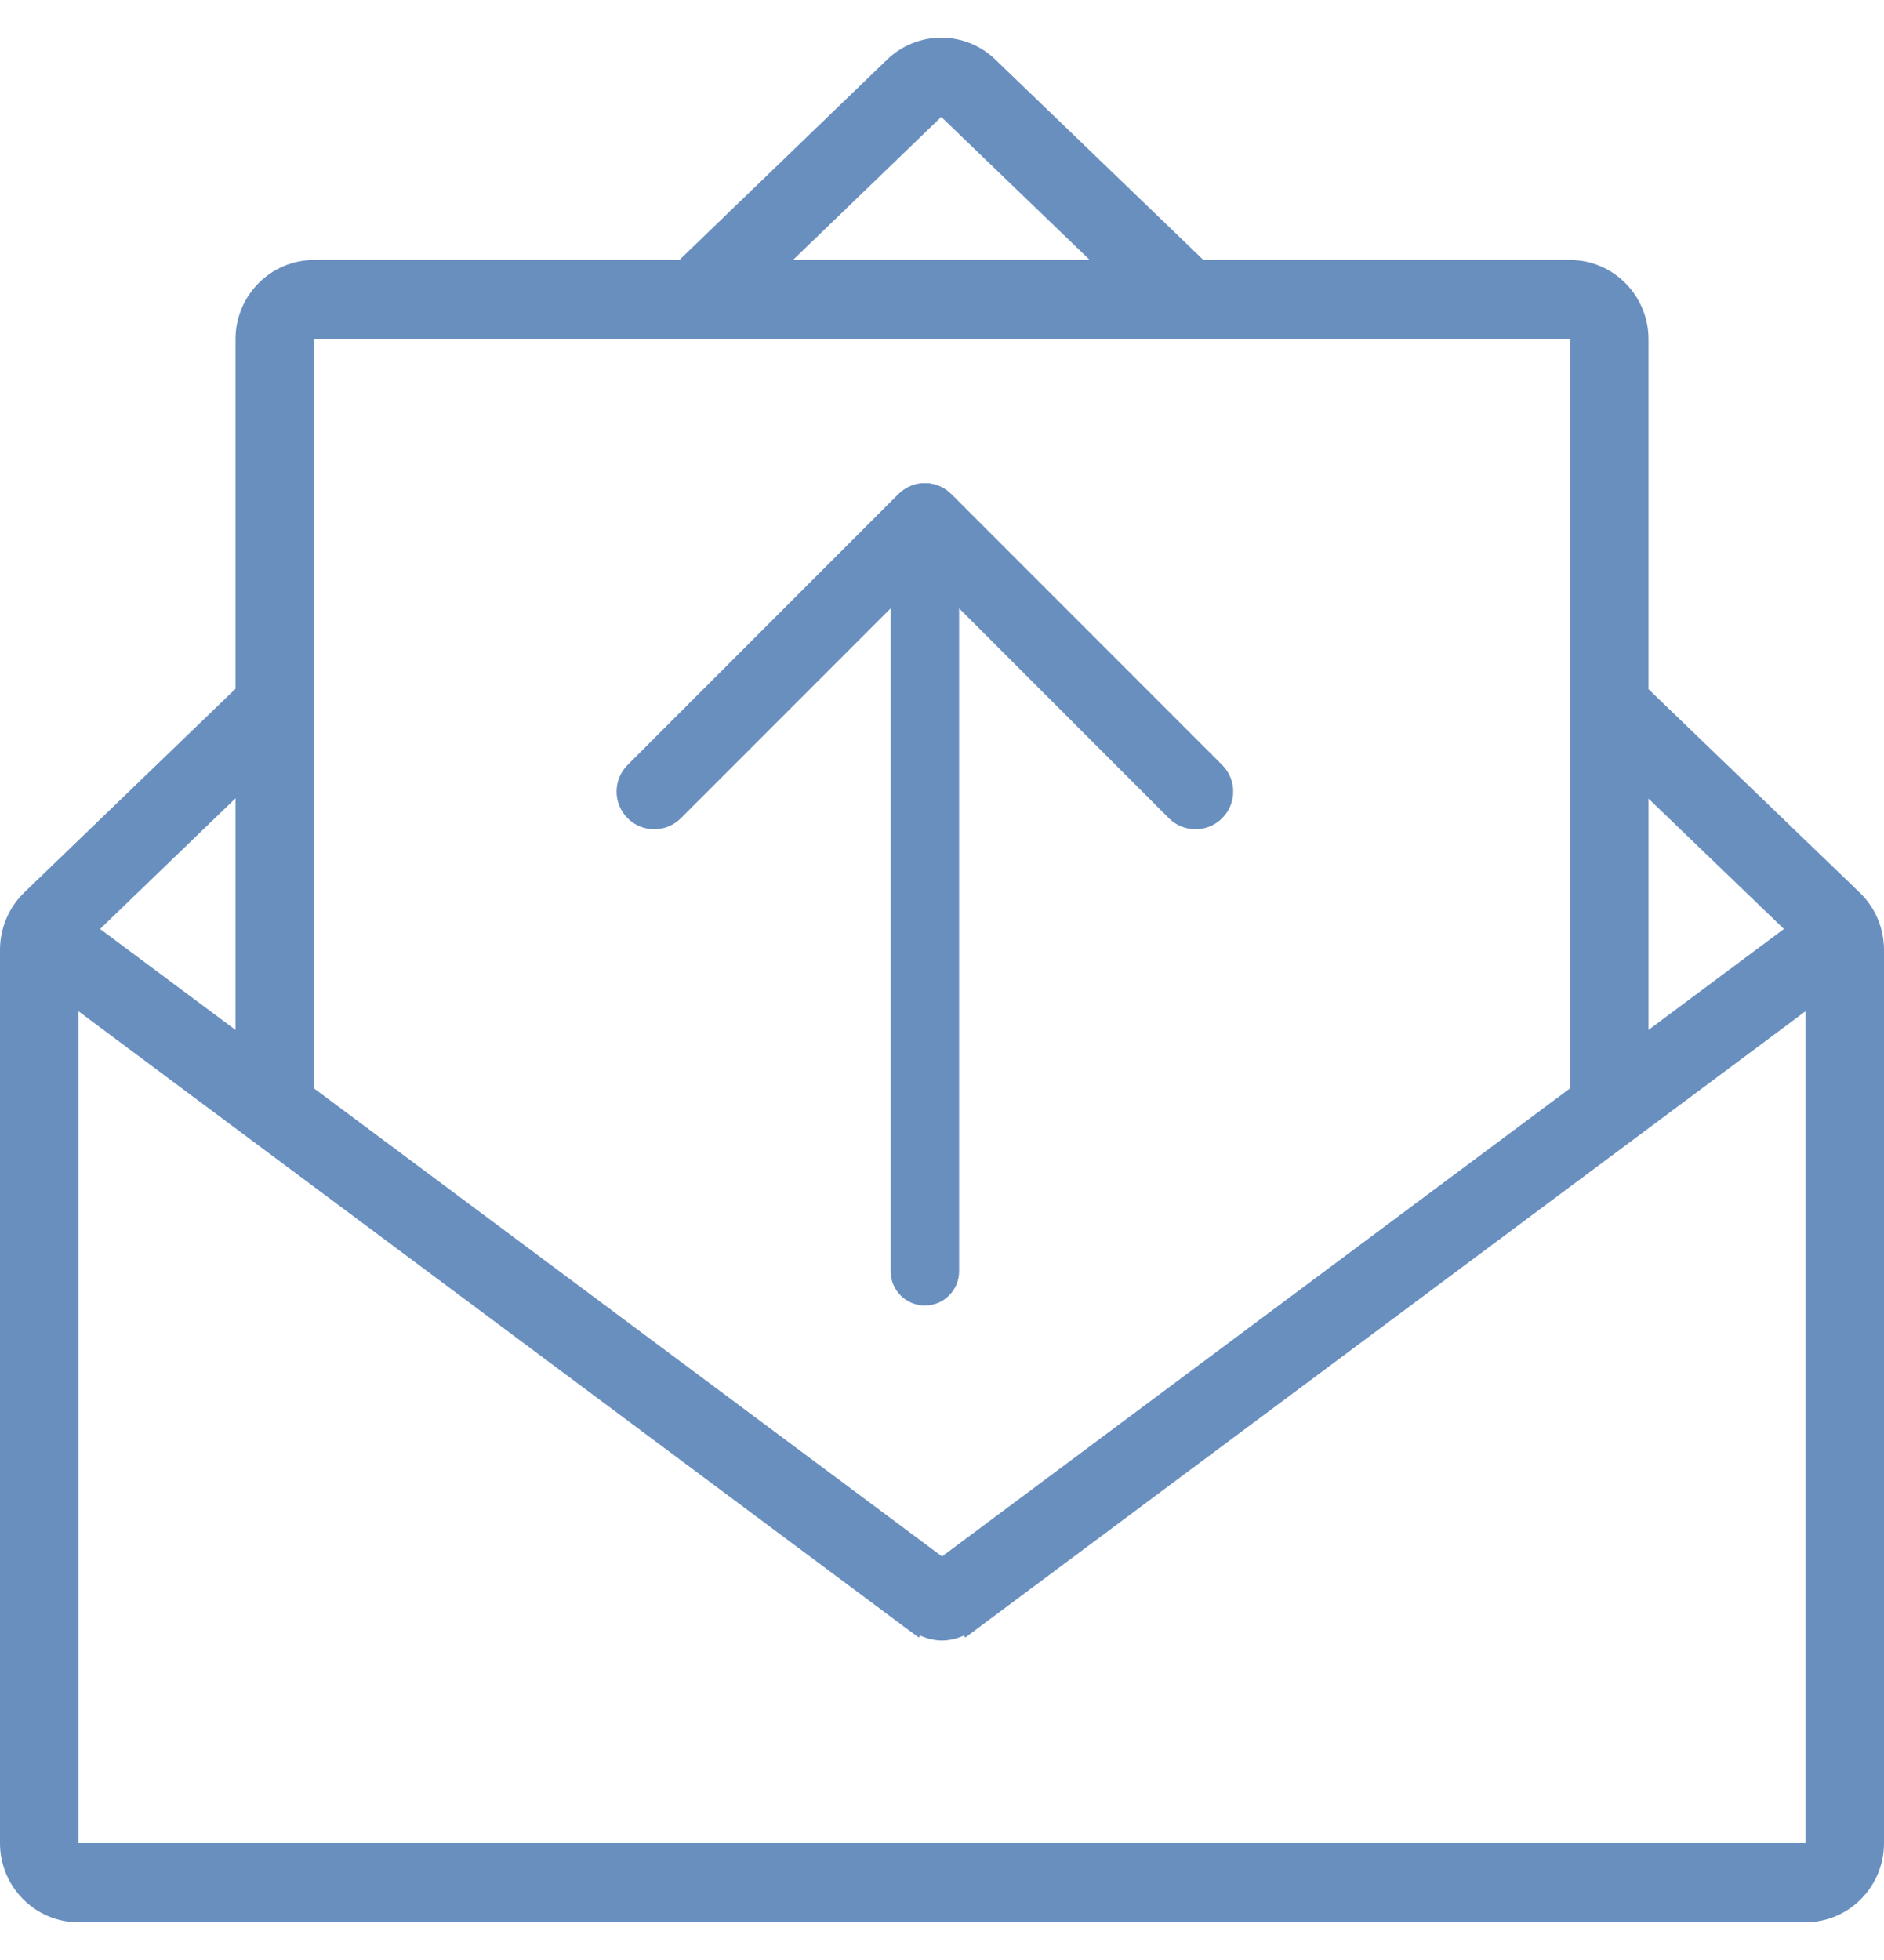 <svg width="25" height="26" viewBox="0 0 25 26" fill="none" xmlns="http://www.w3.org/2000/svg">
<path d="M11.818 16.863C11.818 17.114 12.021 17.318 12.273 17.318C12.524 17.318 12.727 17.114 12.727 16.863L12.727 6.863C12.727 6.612 12.524 6.409 12.273 6.409C12.021 6.409 11.818 6.612 11.818 6.863L11.818 16.863Z" fill="#698FBF"/>
<path d="M8.328 10.147C8.133 10.342 8.133 10.658 8.328 10.854C8.523 11.049 8.84 11.049 9.035 10.854L12.273 7.616L15.511 10.854C15.706 11.049 16.022 11.049 16.217 10.854C16.413 10.658 16.413 10.342 16.217 10.147L12.629 6.559L12.626 6.556C12.431 6.36 12.115 6.36 11.919 6.556L11.919 6.556L8.328 10.147L8.328 10.147Z" fill="#698FBF"/>
<path d="M24.677 11.84L21.875 9.142V4.499C21.875 3.92 21.408 3.449 20.833 3.449H15.969L13.21 0.792C12.806 0.402 12.174 0.403 11.77 0.792L9.015 3.449H4.167C3.592 3.449 3.125 3.92 3.125 4.499V9.137L0.321 11.84C0.117 12.037 0 12.314 0 12.599V24.45C0 25.029 0.467 25.5 1.042 25.5H23.958C24.533 25.5 25 25.029 25 24.45V12.599C25 12.314 24.883 12.037 24.677 11.84ZM23.672 12.323L21.875 13.662V10.594L23.672 12.323ZM12.49 1.551L14.461 3.449H10.522L12.49 1.551ZM20.833 4.499V14.438L12.5 20.647L4.167 14.438V4.499H20.833ZM3.125 13.662L1.328 12.323L3.125 10.59V13.662ZM1.042 24.45V13.415L12.035 21.607C12.035 21.607 12.036 21.607 12.036 21.607L12.191 21.722L12.209 21.697C12.303 21.736 12.4 21.762 12.5 21.762C12.6 21.762 12.697 21.736 12.791 21.697L12.809 21.722L12.964 21.607C12.964 21.607 12.964 21.607 12.964 21.607L23.958 13.415V24.45H1.042Z" fill="#698FBF"/>
</svg>
